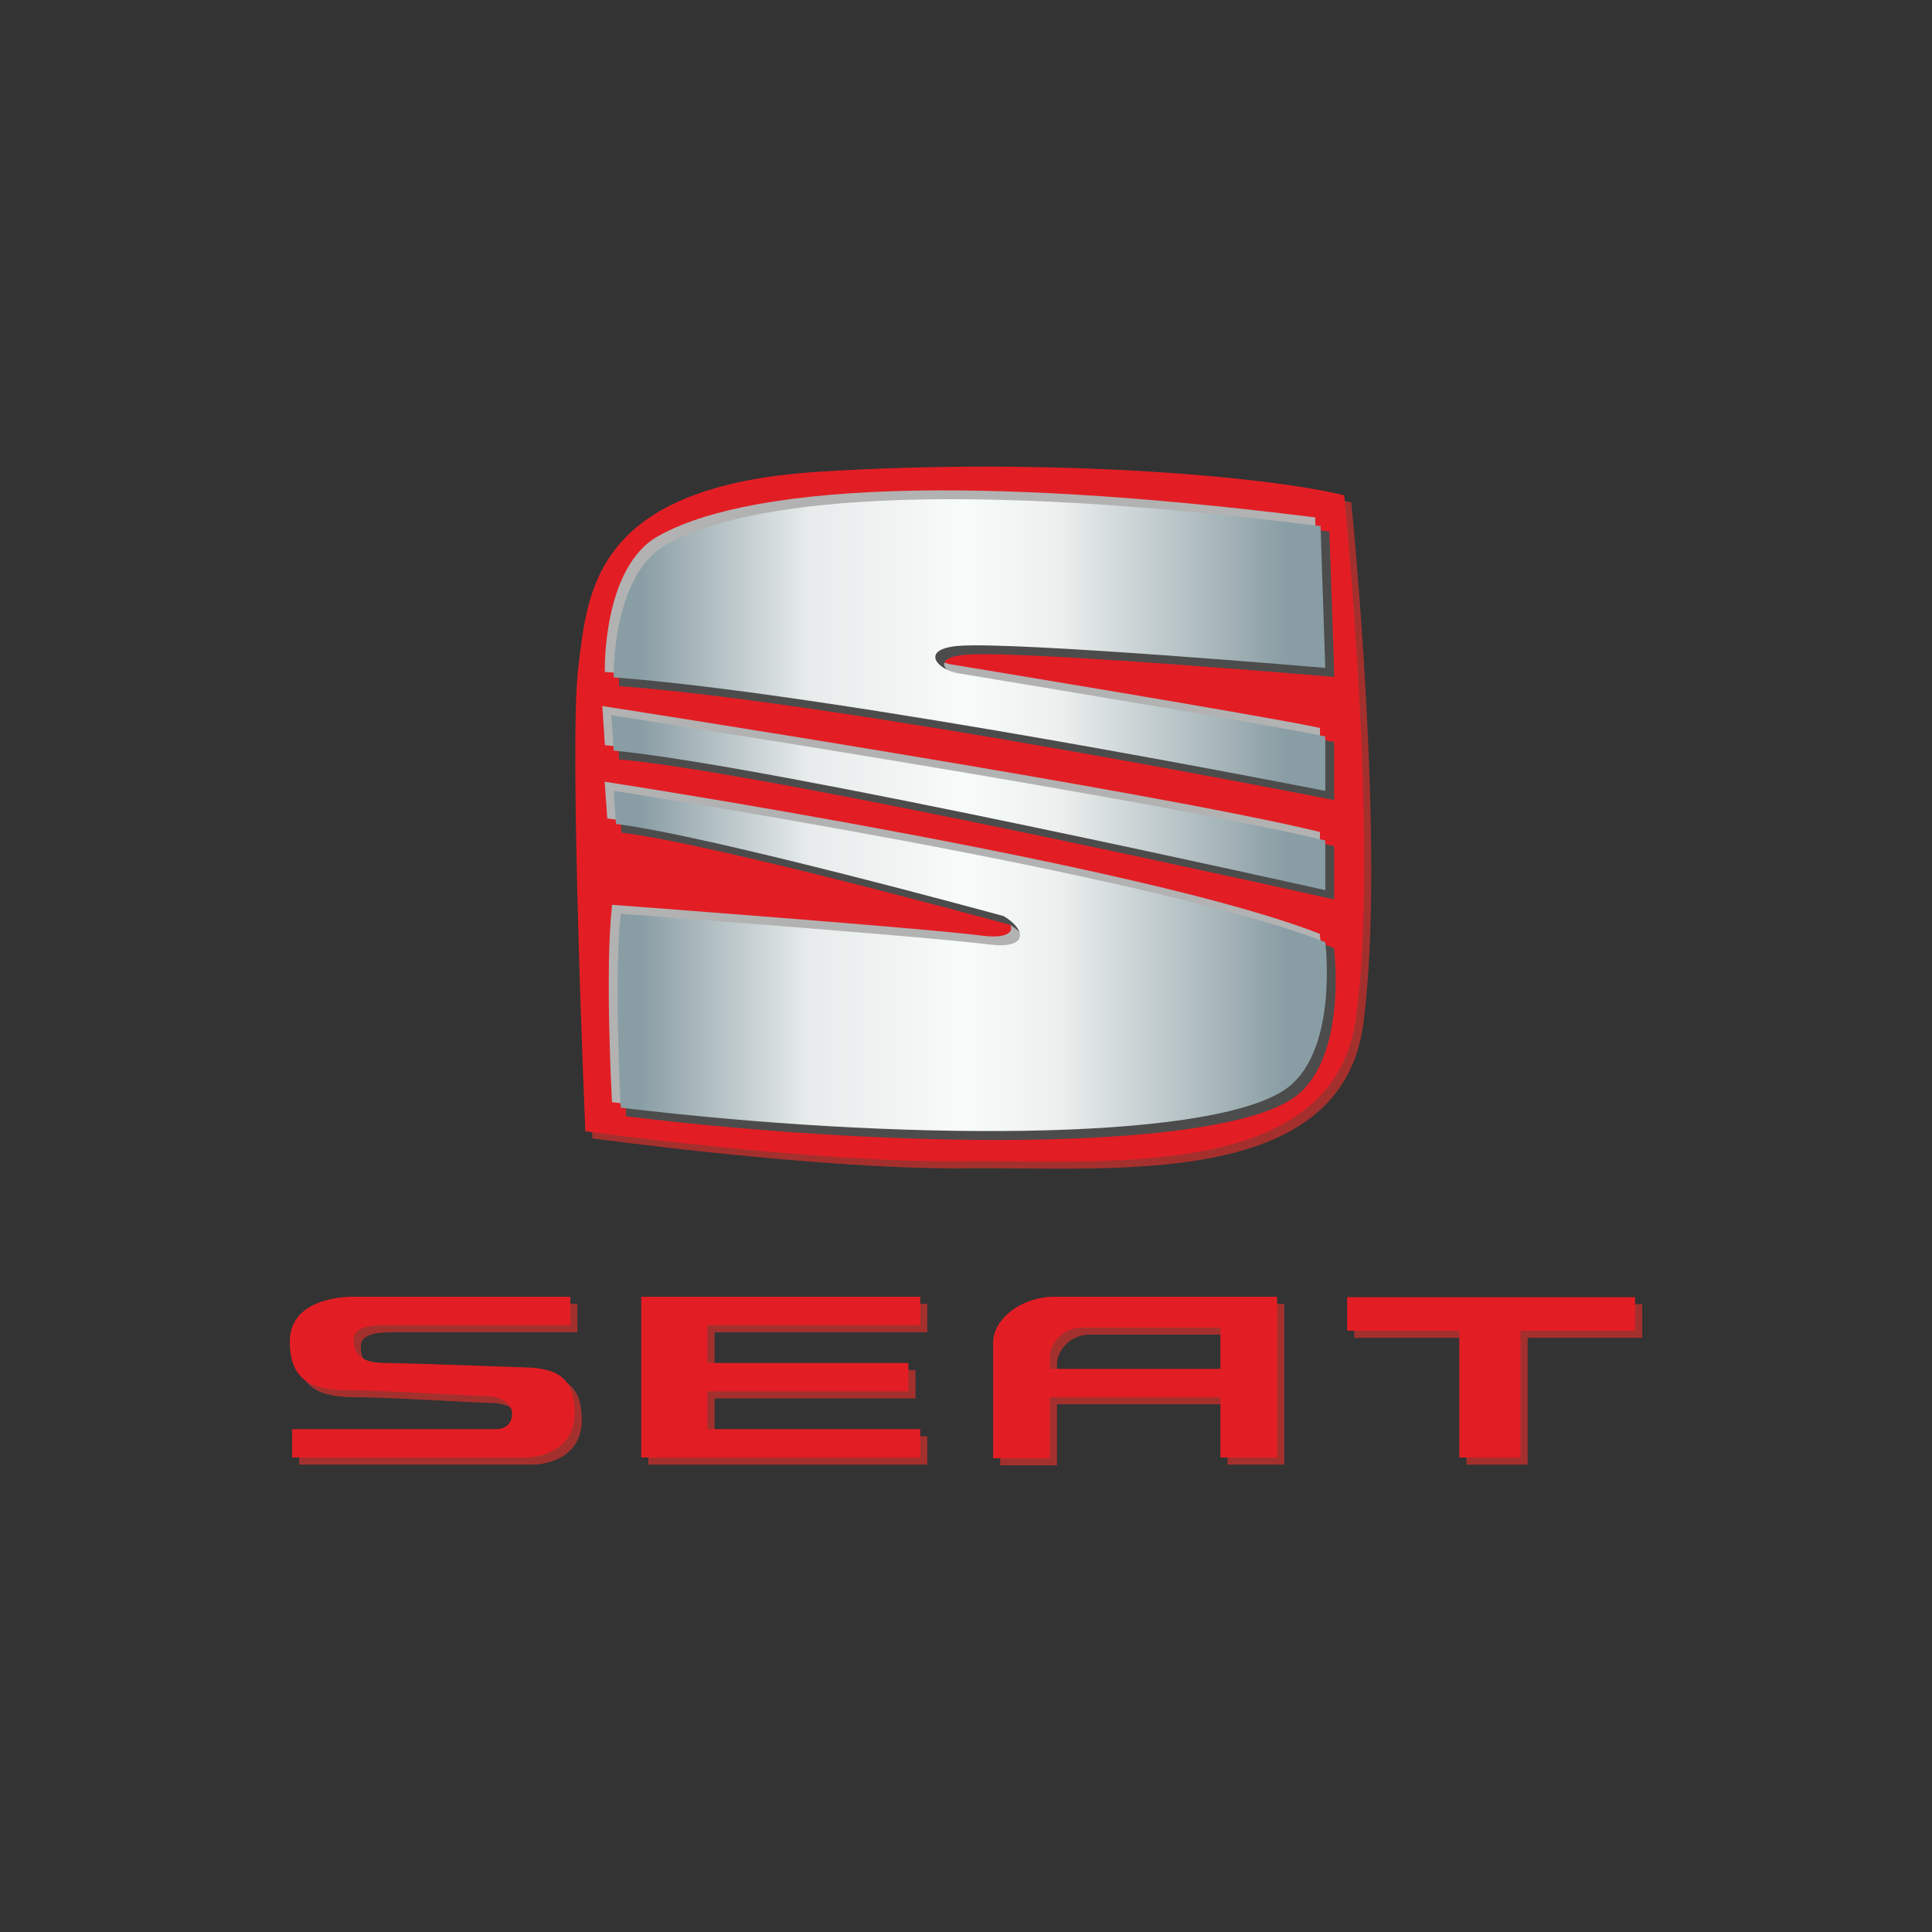 <?xml version="1.0" encoding="utf-8"?>
<!-- Generator: Adobe Illustrator 16.2.0, SVG Export Plug-In . SVG Version: 6.00 Build 0)  -->
<!DOCTYPE svg PUBLIC "-//W3C//DTD SVG 1.1//EN" "http://www.w3.org/Graphics/SVG/1.1/DTD/svg11.dtd">
<svg version="1.1" id="Layer_1" xmlns="http://www.w3.org/2000/svg" xmlns:xlink="http://www.w3.org/1999/xlink" x="0px" y="0px"
	 width="160px" height="160px" viewBox="0 0 160 160" enable-background="new 0 0 160 160" xml:space="preserve">
<rect x="0" y="0" width="160" height="160" fill="#333333" stroke="none"/>
<g>
	<path fill-rule="evenodd" clip-rule="evenodd" fill="#A4302E" d="M111.907,41.61c-6.263-1.566-24.277-3.156-43.464-1.958
		c-18.795,1.176-19.187,9.986-19.967,16.25c-0.785,6.266,0.584,38.371,0.584,38.371s18.991,2.609,30.936,2.483
		c11.944-0.131,31.014,1.838,32.893-11.877C114.844,70.585,111.907,41.61,111.907,41.61z"/>
	<g>
		<polygon fill-rule="evenodd" clip-rule="evenodd" fill="#A4302E" points="76.792,110.334 76.792,107.981 53.692,107.981 
			53.692,121.294 76.792,121.294 76.792,118.945 59.174,118.945 59.174,115.813 75.816,115.813 75.816,113.463 59.174,113.463 
			59.174,110.334 		"/>
		<path fill-rule="evenodd" clip-rule="evenodd" fill="#A4302E" d="M44.754,113.855c0,0-10.67-0.393-12.236-0.393
			c-1.567,0-2.643-0.392-2.643-1.96c0-1.07,1.46-1.169,2.741-1.173v0.004h15.203v-2.353H29.93c0,0-5.341-0.196-5.341,3.717
			c0,3.231,1.859,4.016,4.796,4.016s10.378,0.49,11.747,0.49c0,0,1.858,0.18,1.858,1.467c0,0.784-0.486,1.274-1.369,1.274H24.785
			v2.349c0,0,18.27,0,19.316,0c1.045,0,4.081-0.49,4.081-3.722C48.181,114.542,46.515,114.052,44.754,113.855z"/>
		<polygon fill-rule="evenodd" clip-rule="evenodd" fill="#A4302E" points="136,108.01 112.152,108.01 112.152,110.792 
			121.441,110.792 121.441,121.294 126.511,121.294 126.511,110.792 136,110.792 		"/>
		<path fill-rule="evenodd" clip-rule="evenodd" fill="#A4302E" d="M87.826,107.981c-2.541,0-4.992,1.765-4.992,3.815v9.559h4.698
			v-5.058h14.126v4.996h4.697v-13.313H87.826L87.826,107.981z M87.532,113.953L87.532,113.953v-0.98c0-1.029,0.98-2.446,2.741-2.446
			h11.385v3.427H87.532z"/>
	</g>
	<path fill-rule="evenodd" clip-rule="evenodd" fill="#E21E24" d="M111.318,41.022c-6.262-1.565-24.276-3.156-43.464-1.957
		c-18.795,1.174-19.187,9.984-19.967,16.25c-0.784,6.265,0.588,38.373,0.588,38.373s18.991,2.606,30.931,2.479
		c11.945-0.13,31.013,1.839,32.892-11.877C114.256,69.999,111.318,41.022,111.318,41.022z"/>
	<path fill-rule="evenodd" clip-rule="evenodd" fill="#B2B2B2" d="M50.089,55.513c0-0.024-0.184-8.486,4.379-11.093
		c3.125-1.787,9.081-3.441,19.938-3.758c8.292-0.235,19.445,0.307,34.387,2.171l0.123,0.014l0.004,0.129
		c0.004,0.028,0.393,10.978,0.393,11.75v0.161l-0.16-0.016c-0.073-0.006-25.646-2.196-30.322-1.826
		c-0.927,0.074-1.45,0.259-1.683,0.492c-0.102,0.1-0.143,0.21-0.131,0.325c0.008,0.119,0.078,0.249,0.192,0.378
		c0.315,0.37,0.96,0.692,1.634,0.792l0.004,0.002c0.069,0.012,25.841,4.249,30.351,5.227l0.115,0.026v0.116v4.506v0.18l-0.18-0.037
		c-0.115-0.022-40.515-8.029-58.91-9.396l-0.135-0.01V55.513L50.089,55.513z M50.256,64.766l-0.18-0.028l0.012,0.182l0.196,2.741
		l0.008,0.121l0.118,0.015c7.708,0.962,31.287,7.41,32.071,7.625c0.621,0.378,1.034,0.788,1.189,1.152
		c0.073,0.166,0.086,0.316,0.049,0.445l0,0c-0.045,0.126-0.151,0.239-0.318,0.331c-0.372,0.192-1.029,0.265-2.019,0.141
		c-5.47-0.684-30.478-2.543-30.547-2.547l-0.143-0.01l-0.016,0.139c-0.588,5.3,0,16.048,0,16.082l0.004,0.122l0.127,0.017
		c11.912,1.438,24.567,2.145,34.877,1.887c9.371-0.236,16.81-1.266,20.033-3.275c4.779-2.99,3.595-12.452,3.59-12.479l-0.012-0.088
		l-0.078-0.033C94.718,71.618,50.383,64.784,50.256,64.766L50.256,64.766z M50.064,58.5l-0.184-0.029l0.012,0.18l0.196,2.937
		l0.008,0.127l0.123,0.01c12.721,1.174,58.783,11.52,58.914,11.548l0.18,0.043v-0.184v-4.228l-0.11-0.029
		C95.493,65.548,50.195,58.518,50.064,58.5z"/>
	<path fill-rule="evenodd" clip-rule="evenodd" fill="#4C4C4C" d="M51.266,56.688c0-0.026-0.184-8.484,4.379-11.095
		c3.125-1.785,9.081-3.444,19.939-3.756c8.289-0.239,19.445,0.307,34.383,2.171l0.127,0.014l0.004,0.129
		c0,0.028,0.392,10.98,0.392,11.75v0.161l-0.163-0.014c-0.069-0.004-25.646-2.198-30.323-1.83c-0.927,0.074-1.45,0.261-1.683,0.494
		c-0.102,0.102-0.139,0.21-0.131,0.323c0.012,0.123,0.082,0.253,0.188,0.38h0.004c0.318,0.37,0.96,0.697,1.634,0.792v0.004
		c0.078,0.01,25.854,4.244,30.355,5.223l0.118,0.024v0.121v4.503v0.178l-0.176-0.033c-0.118-0.026-40.519-8.027-58.913-9.396
		l-0.135-0.01V56.688L51.266,56.688z M51.433,65.936l-0.184-0.024l0.017,0.182l0.192,2.743l0.008,0.118l0.123,0.017
		c7.708,0.96,31.287,7.412,32.067,7.623c0.625,0.378,1.033,0.791,1.192,1.152c0.07,0.164,0.086,0.317,0.041,0.443h0.004
		c-0.045,0.129-0.146,0.241-0.314,0.329c-0.371,0.196-1.033,0.27-2.018,0.145c-5.474-0.682-30.482-2.542-30.556-2.545l-0.135-0.012
		l-0.021,0.143c-0.584,5.296,0,16.046,0,16.075l0.008,0.127l0.123,0.012c11.916,1.442,24.571,2.146,34.886,1.892
		c9.362-0.236,16.81-1.267,20.028-3.28c4.779-2.99,3.595-12.449,3.591-12.476l-0.008-0.09l-0.082-0.028
		C95.894,72.792,51.56,65.958,51.433,65.936L51.433,65.936z M51.237,59.674l-0.184-0.029l0.016,0.182l0.196,2.939l0.008,0.123
		l0.123,0.01c12.721,1.176,58.779,11.52,58.914,11.548l0.18,0.041v-0.182v-4.109V70.08l-0.114-0.028
		C96.662,66.722,51.368,59.692,51.237,59.674z"/>
	<g>
		<polygon fill-rule="evenodd" clip-rule="evenodd" fill="#E21E24" points="76.208,109.746 76.208,107.393 53.104,107.393 
			53.104,120.706 76.208,120.706 76.208,118.357 58.586,118.357 58.586,115.224 75.228,115.224 75.228,112.875 58.586,112.875 
			58.586,109.746 		"/>
		<path fill-rule="evenodd" clip-rule="evenodd" fill="#E21E24" d="M44.166,113.268c0,0-10.67-0.393-12.235-0.393
			c-1.566,0-2.645-0.393-2.645-1.957c0-1.074,1.462-1.172,2.741-1.176v0.004h15.202v-2.354H29.341c0,0-5.341-0.195-5.341,3.722
			c0,3.231,1.861,4.016,4.798,4.016c2.938,0,10.376,0.49,11.749,0.49c0,0,1.859,0.18,1.859,1.463c0,0.784-0.49,1.274-1.373,1.274
			H24.196v2.349c0,0,18.27,0,19.316,0s4.081-0.486,4.081-3.722C47.593,113.953,45.926,113.463,44.166,113.268z"/>
		<polygon fill-rule="evenodd" clip-rule="evenodd" fill="#E21E24" points="135.412,107.426 111.563,107.426 111.563,110.203 
			120.854,110.203 120.854,120.706 125.923,120.706 125.923,110.203 135.412,110.203 		"/>
		<path fill-rule="evenodd" clip-rule="evenodd" fill="#E21E24" d="M87.238,107.393c-2.541,0-4.992,1.765-4.992,3.815v9.56h4.697
			v-5.058h14.126v4.996h4.698v-13.313H87.238L87.238,107.393z M86.943,113.365L86.943,113.365v-0.98c0-1.025,0.98-2.442,2.741-2.442
			h11.385v3.423H86.943z"/>
	</g>
	<linearGradient id="SVGID_1_" gradientUnits="userSpaceOnUse" x1="52.957" y1="67.507" x2="106.531" y2="67.507">
		<stop  offset="0" style="stop-color:#899DA4"/>
		<stop  offset="0.26" style="stop-color:#E7EBEB"/>
		<stop  offset="0.45" style="stop-color:#F4F7F6"/>
		<stop  offset="0.5" style="stop-color:#F7FCFB"/>
		<stop  offset="0.65" style="stop-color:#ECEFEE"/>
		<stop  offset="1" style="stop-color:#899DA4"/>
	</linearGradient>
	<path fill-rule="evenodd" clip-rule="evenodd" fill="url(#SVGID_1_)" d="M55.13,45.133c5.482-3.133,19.771-5.874,54.232-1.564
		l0.392,11.744c0,0-25.657-2.198-30.347-1.826c-3.325,0.262-1.76,2.022,0,2.282c0,0,25.841,4.244,30.347,5.223v4.506
		c0,0-40.527-8.027-58.93-9.4C50.824,56.097,50.641,47.697,55.13,45.133L55.13,45.133z M109.754,69.606
		C96.049,66.279,50.628,59.23,50.628,59.23l0.196,2.935c12.721,1.174,58.93,11.555,58.93,11.555V69.606L109.754,69.606z
		 M50.824,65.497l0.192,2.739c7.835,0.979,32.108,7.633,32.108,7.633c1.961,1.179,1.961,2.743-1.172,2.351
		c-5.47-0.685-30.544-2.545-30.544-2.545c-0.584,5.288,0,16.057,0,16.057c22.713,2.736,48.101,2.831,54.82-1.373
		c4.702-2.937,3.525-12.333,3.525-12.333C95.265,72.35,50.824,65.497,50.824,65.497z"/>
</g>
</svg>
